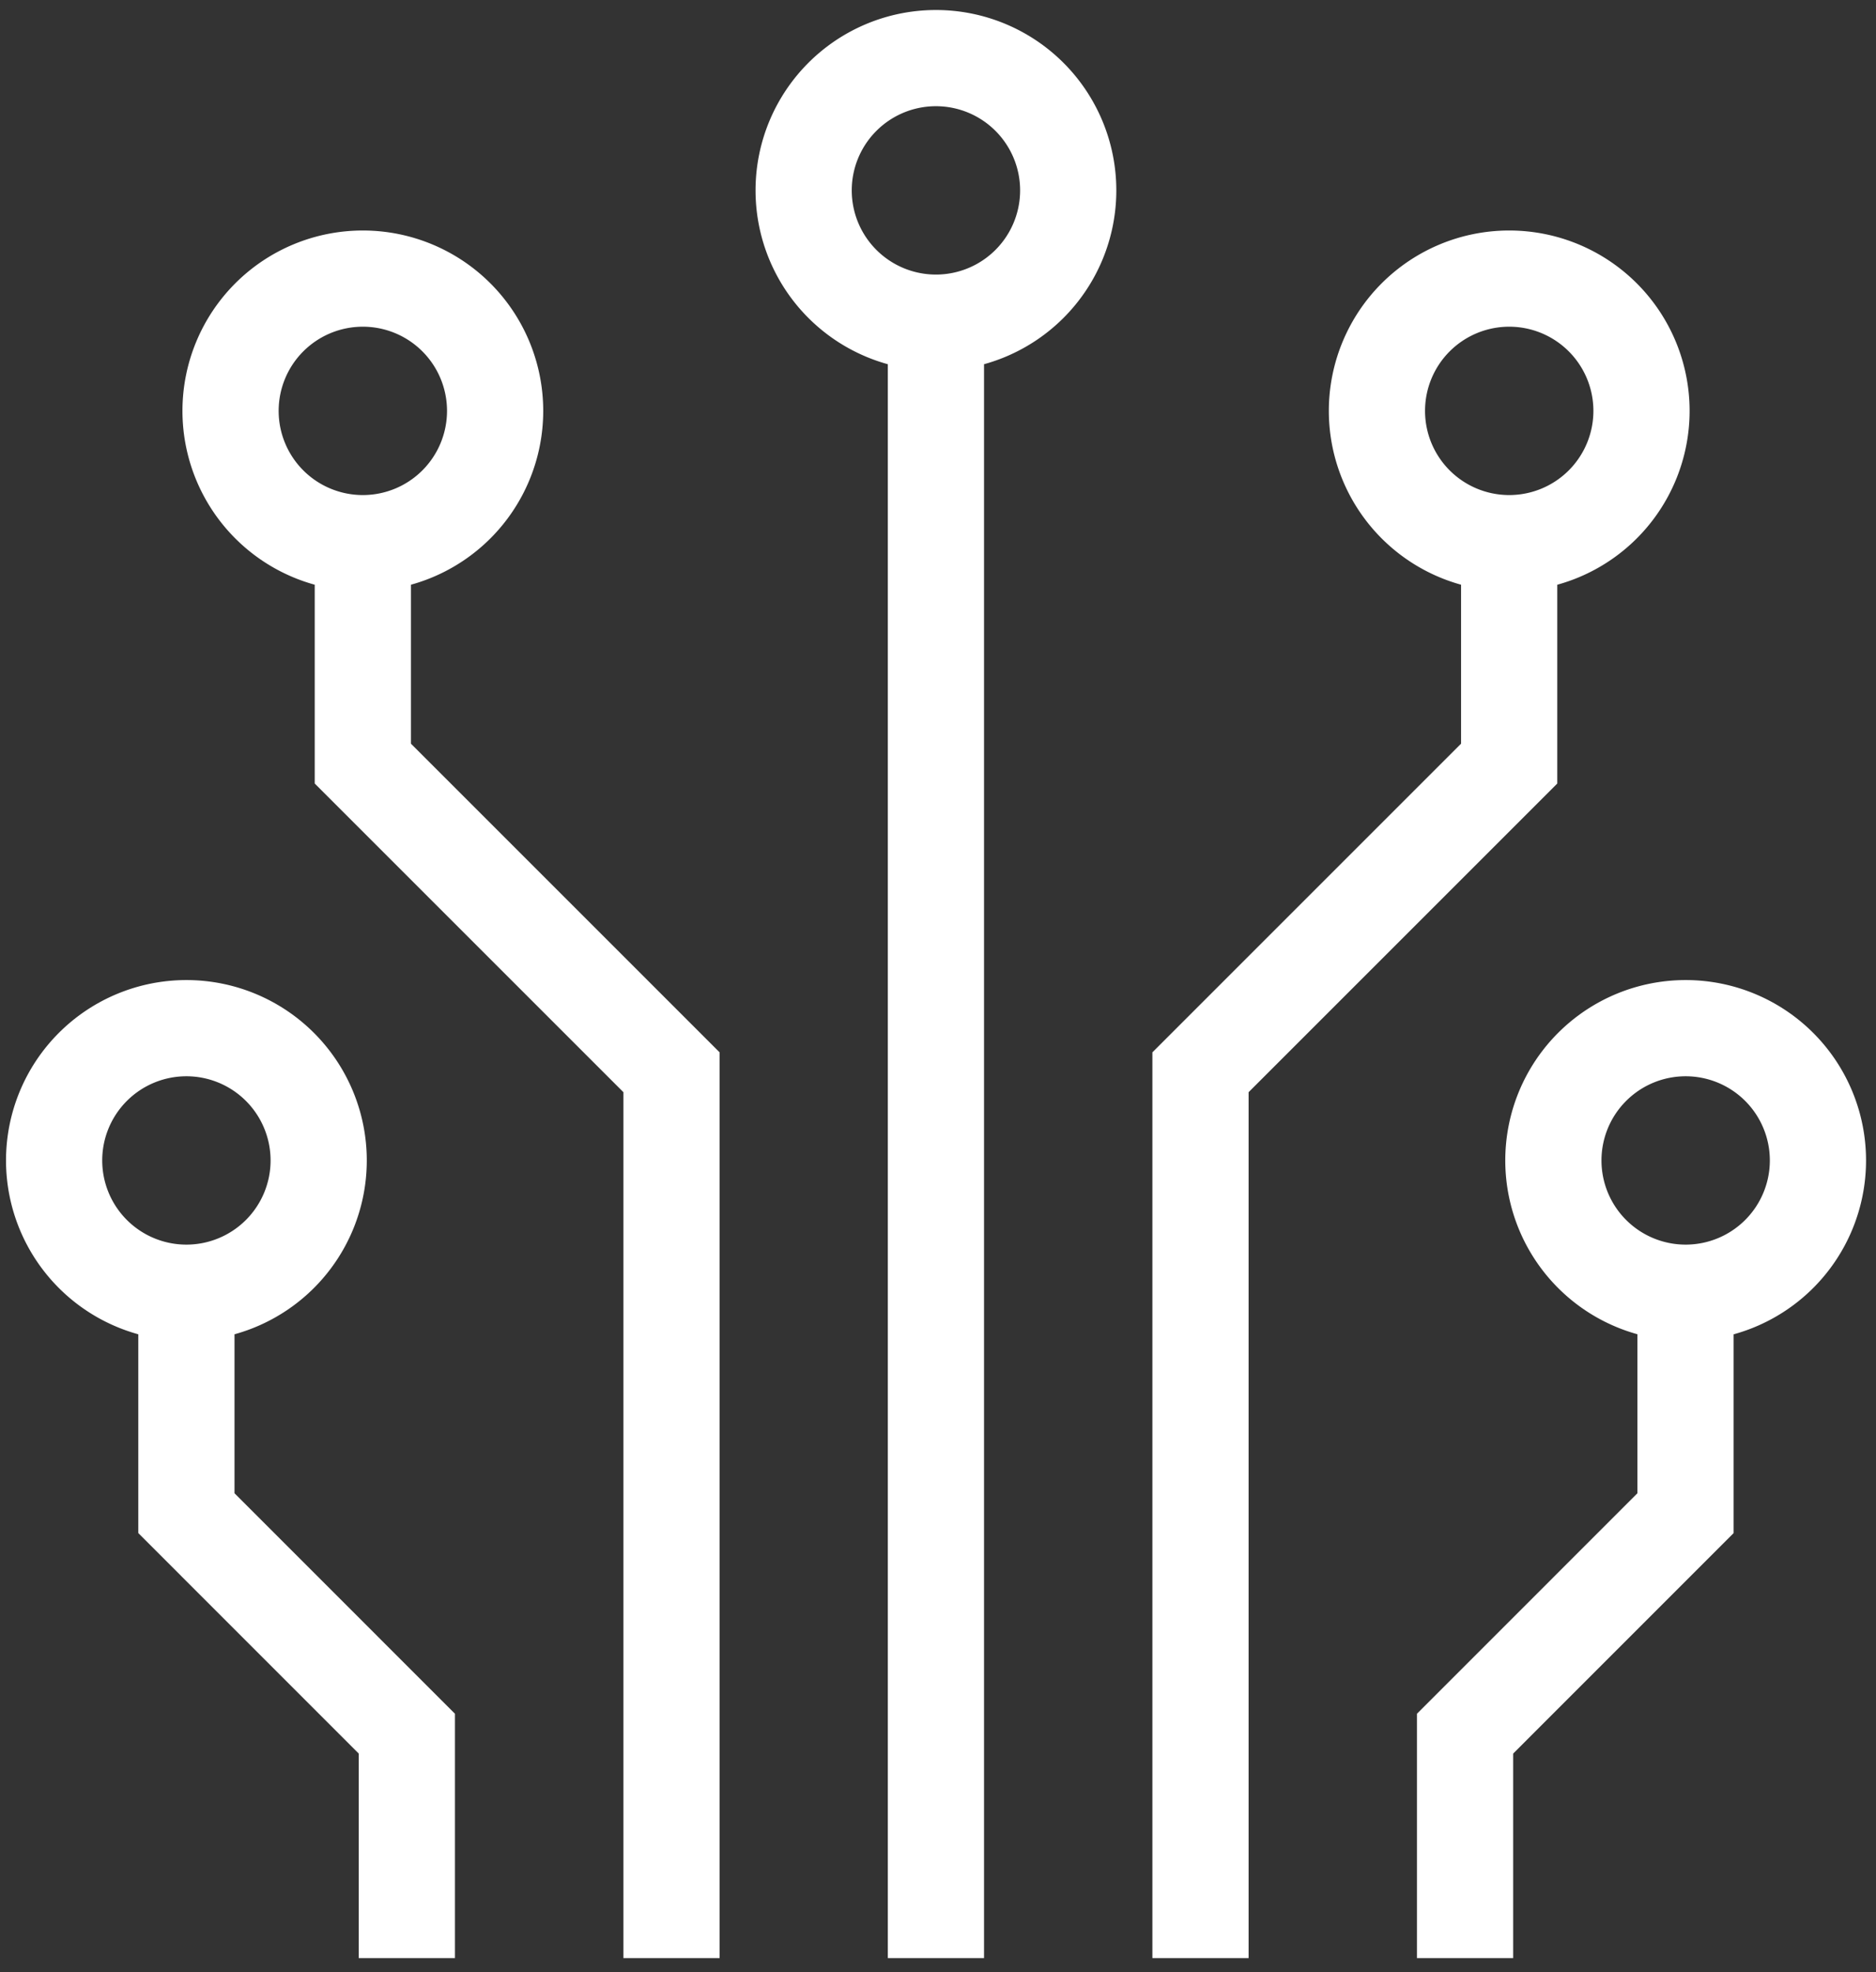 <svg xmlns="http://www.w3.org/2000/svg" width="39" height="41" fill="none"><rect width="100%" height="100%" fill="#333333" stroke="none"/><path stroke="#fff" stroke-linecap="square" stroke-miterlimit="10" stroke-width="2" d="M7.543 11.292v4.583l6.417 6.417v17.416M3.875 26.875v4.583l4.583 4.584v3.666M35.04 26.875v4.583l-4.583 4.584v3.666M31.374 11.292v4.583l-6.417 6.417v17.416M3.875 26.875a2.75 2.75 0 1 0 0-5.5 2.75 2.75 0 0 0 0 5.5ZM35.043 26.875a2.75 2.75 0 1 0 0-5.5 2.75 2.75 0 0 0 0 5.5ZM7.543 11.292a2.75 2.75 0 1 0 0-5.5 2.75 2.75 0 0 0 0 5.5ZM31.375 11.292a2.75 2.75 0 1 0 0-5.5 2.75 2.75 0 0 0 0 5.5ZM19.457 6.708v33M19.457 6.708a2.75 2.75 0 1 0 0-5.5 2.75 2.75 0 0 0 0 5.5Z"/></svg>